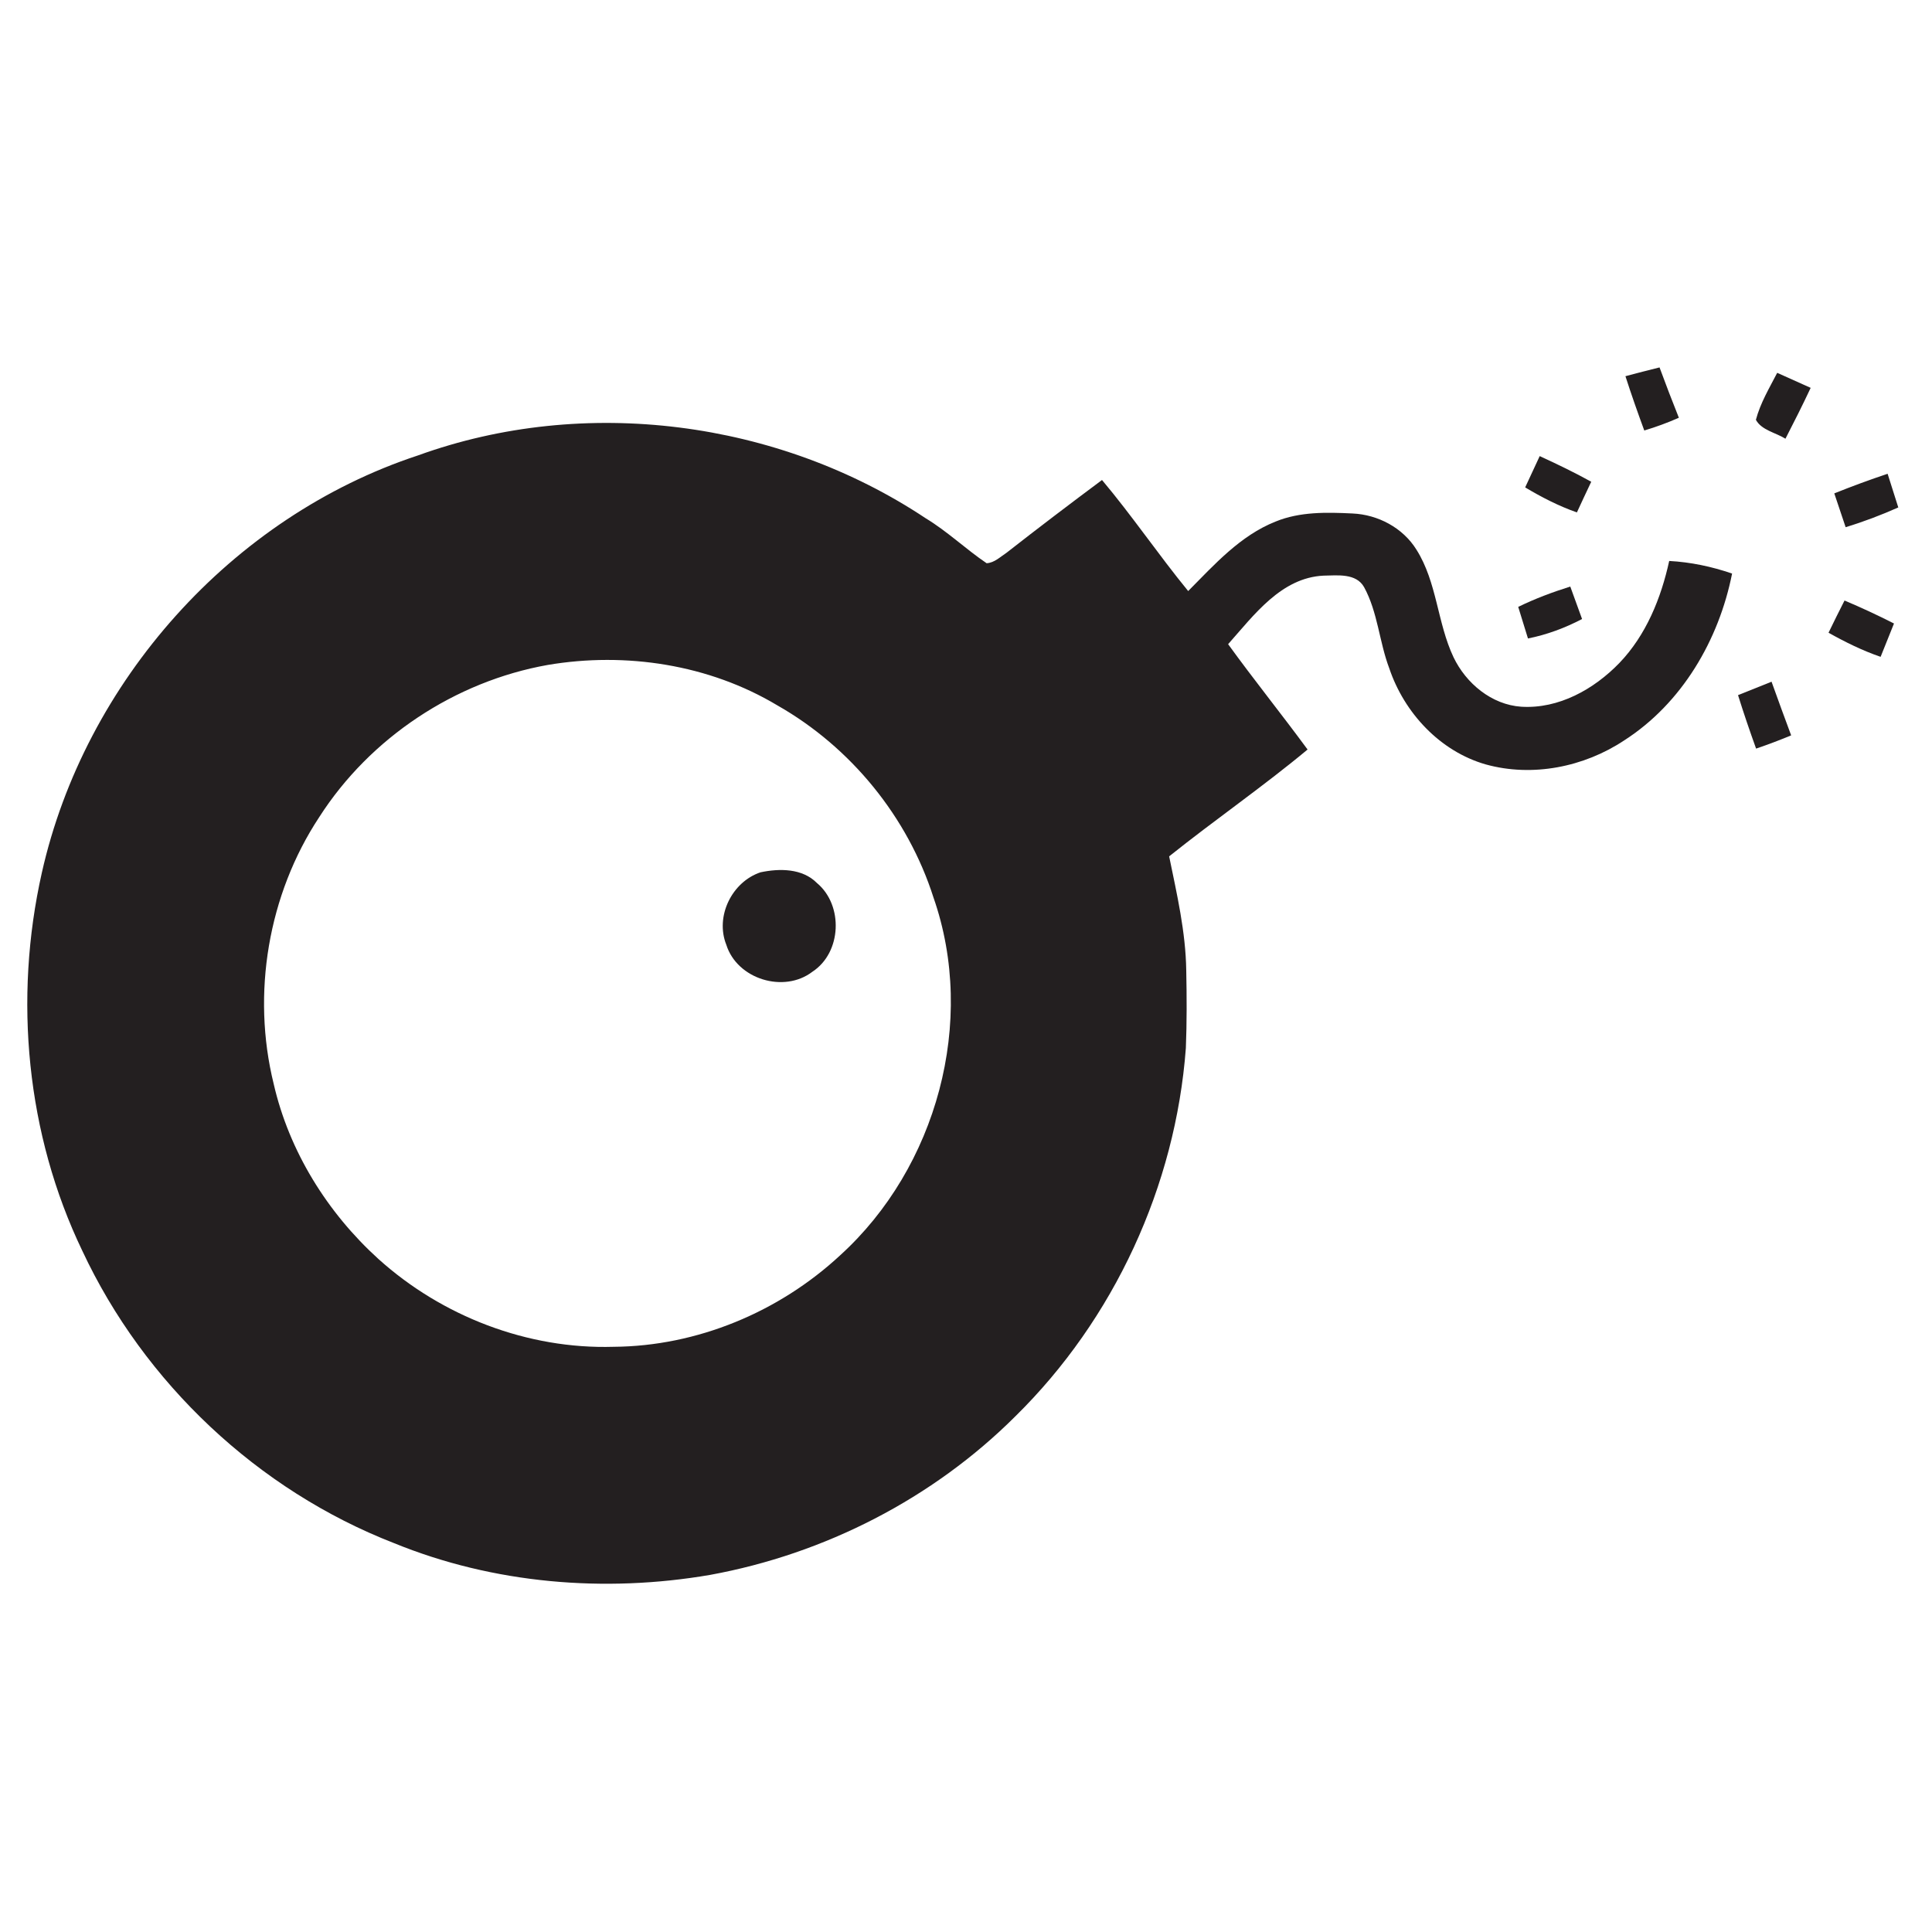 <svg width="24pt" height="24pt" viewBox="0 0 400 400" xmlns="http://www.w3.org/2000/svg"><g fill="none"><path d="M0 0h400v400H0V0m336.53 77.89c1.21 3.77 2.53 7.51 3.9 11.24 2.44-.73 4.83-1.61 7.16-2.64-1.39-3.46-2.71-6.93-4-10.42-2.37.57-4.72 1.2-7.06 1.82m27.01 9.03c1.17 2.15 4.11 2.65 6.12 3.91 1.79-3.48 3.56-6.98 5.22-10.53-2.31-1.05-4.62-2.09-6.93-3.11-1.63 3.16-3.5 6.27-4.41 9.73m-277 7.37c-38.6 12.72-69 46.84-77.88 86.41-5.86 26.06-3.22 54.13 8.38 78.26 12.8 27.38 36.34 49.56 64.52 60.52 20.61 8.42 43.62 10.34 65.49 6.58 23.7-4.34 46.09-15.79 63.17-32.83 20.43-20.08 33.17-47.69 35.3-76.25.21-5.34.19-10.69.08-16.03-.11-8.01-1.94-15.84-3.54-23.65 9.42-7.54 19.38-14.4 28.66-22.12-5.39-7.34-11.11-14.43-16.45-21.81 5.34-6.01 10.98-13.77 19.76-14.19 2.86-.04 6.75-.56 8.4 2.4 2.83 5.2 3.12 11.29 5.2 16.78 3.1 9.22 10.49 17.18 19.96 19.9 9.68 2.69 20.36.55 28.67-4.96 11.97-7.68 19.61-20.77 22.35-34.55-4.21-1.45-8.58-2.37-13.02-2.61-1.69 7.72-4.78 15.35-10.31 21.12-5.26 5.44-12.56 9.54-20.32 9.06-6.15-.42-11.43-4.83-14.03-10.26-3.37-7.13-3.4-15.5-7.67-22.26-2.81-4.53-7.97-7.26-13.25-7.49-5.33-.26-10.9-.39-15.93 1.68-7.32 2.91-12.66 8.92-18.08 14.38-6.15-7.51-11.59-15.56-17.84-22.99-6.64 4.94-13.23 9.95-19.75 15.05-1.29.84-2.52 2.09-4.14 2.18-4.33-2.93-8.13-6.6-12.62-9.31-30.49-20.28-70.62-25.5-105.11-13.01m229.23 6.62c3.41 2.04 6.95 3.86 10.71 5.18.97-2.12 1.97-4.23 2.97-6.35-3.48-1.93-7.06-3.65-10.67-5.31-1.02 2.16-2.02 4.32-3.01 6.48m64 1.24c.78 2.33 1.57 4.66 2.35 7 3.71-1.13 7.35-2.51 10.9-4.09-.74-2.32-1.47-4.65-2.21-6.97-3.72 1.24-7.4 2.6-11.04 4.06m-65.44 23.5c.68 2.18 1.36 4.35 2.02 6.54 3.91-.78 7.67-2.18 11.2-4.03-.82-2.24-1.63-4.48-2.44-6.72-3.69 1.16-7.31 2.51-10.78 4.21m64.25 5.35c3.46 1.94 7.02 3.7 10.78 4.99.92-2.31 1.86-4.6 2.77-6.9-3.36-1.71-6.78-3.3-10.24-4.76-1.13 2.21-2.23 4.44-3.31 6.67m-18.74 12.92c1.16 3.72 2.42 7.4 3.74 11.07 2.45-.83 4.87-1.75 7.26-2.74-1.39-3.69-2.72-7.41-4.06-11.11-2.32.92-4.63 1.85-6.94 2.78z"/><path d="M113.4 137.67c16.17-2.74 33.42-.1 47.56 8.38 15.21 8.65 26.99 23.1 32.31 39.78 8.96 25.65.67 55.92-19.35 74.09-12.64 11.72-29.59 18.8-46.88 18.92-17.8.53-35.51-6.3-48.69-18.18-10.58-9.6-18.49-22.3-21.69-36.27-4.6-18.65-1.15-39.2 9.45-55.24 10.52-16.42 28.11-28.07 47.29-31.48m44.06 42.93c-5.94 1.99-9.44 9.14-7.08 15.02 2.24 7.11 11.93 10.09 17.83 5.56 6.06-3.97 6.44-13.75.94-18.35-3.03-3.07-7.76-3.06-11.69-2.23z"/></g><g fill="#231f20"><path d="M336.53 77.89c2.34-.62 4.69-1.25 7.06-1.82 1.29 3.49 2.61 6.96 4 10.42-2.33 1.03-4.72 1.91-7.16 2.64-1.37-3.73-2.69-7.47-3.9-11.24zM363.54 86.92c.91-3.46 2.78-6.57 4.41-9.73 2.31 1.02 4.62 2.06 6.93 3.11-1.66 3.55-3.43 7.05-5.22 10.53-2.01-1.26-4.95-1.76-6.12-3.91zM86.54 94.29c34.49-12.49 74.62-7.27 105.11 13.01 4.49 2.71 8.29 6.38 12.62 9.31 1.62-.09 2.85-1.34 4.14-2.18 6.52-5.1 13.11-10.11 19.75-15.05 6.25 7.43 11.69 15.48 17.84 22.99 5.42-5.46 10.76-11.47 18.08-14.38 5.03-2.07 10.6-1.94 15.93-1.68 5.28.23 10.44 2.96 13.25 7.49 4.27 6.76 4.3 15.13 7.67 22.26 2.6 5.43 7.88 9.84 14.03 10.26 7.76.48 15.06-3.62 20.32-9.06 5.53-5.77 8.62-13.4 10.31-21.12 4.44.24 8.81 1.16 13.02 2.61-2.74 13.78-10.38 26.87-22.35 34.55-8.31 5.51-18.99 7.65-28.67 4.96-9.47-2.72-16.86-10.68-19.96-19.9-2.08-5.49-2.37-11.58-5.2-16.78-1.65-2.96-5.54-2.44-8.4-2.4-8.78.42-14.42 8.18-19.76 14.19 5.34 7.38 11.06 14.47 16.45 21.81-9.28 7.72-19.24 14.58-28.66 22.12 1.6 7.81 3.43 15.64 3.54 23.65.11 5.34.13 10.69-.08 16.03-2.13 28.56-14.87 56.17-35.3 76.25-17.08 17.04-39.47 28.49-63.17 32.83-21.87 3.76-44.88 1.84-65.49-6.58-28.18-10.96-51.72-33.14-64.52-60.52-11.6-24.13-14.24-52.2-8.38-78.26 8.88-39.57 39.28-73.69 77.88-86.41m26.86 43.38c-19.18 3.41-36.77 15.06-47.29 31.48-10.6 16.04-14.05 36.59-9.45 55.24 3.2 13.97 11.11 26.67 21.69 36.27 13.18 11.88 30.89 18.71 48.69 18.18 17.29-.12 34.24-7.2 46.88-18.92 20.02-18.17 28.31-48.44 19.35-74.09-5.32-16.68-17.1-31.13-32.31-39.78-14.14-8.48-31.39-11.12-47.56-8.38zM315.77 100.91c.99-2.16 1.99-4.32 3.01-6.48 3.61 1.66 7.19 3.38 10.67 5.31-1 2.12-2 4.23-2.97 6.35-3.76-1.32-7.3-3.14-10.71-5.18zM379.77 102.15c3.64-1.46 7.32-2.82 11.04-4.06.74 2.32 1.47 4.65 2.21 6.97-3.55 1.58-7.19 2.96-10.9 4.09-.78-2.34-1.57-4.67-2.35-7z"/><path d="M314.33 125.65c3.47-1.7 7.09-3.05 10.78-4.21.81 2.24 1.62 4.48 2.44 6.72-3.53 1.85-7.29 3.25-11.2 4.03-.66-2.19-1.34-4.36-2.02-6.54zM378.58 131c1.08-2.23 2.18-4.46 3.31-6.67 3.46 1.46 6.88 3.05 10.24 4.76-.91 2.3-1.85 4.59-2.77 6.9-3.76-1.29-7.32-3.05-10.78-4.99zM359.84 143.92c2.31-.93 4.62-1.86 6.94-2.78 1.34 3.7 2.67 7.42 4.06 11.11-2.39.99-4.81 1.91-7.26 2.74-1.32-3.67-2.58-7.35-3.74-11.07zM157.46 180.6c3.93-.83 8.66-.84 11.69 2.23 5.5 4.6 5.12 14.38-.94 18.35-5.9 4.53-15.59 1.55-17.83-5.56-2.36-5.88 1.14-13.03 7.08-15.02z"/></g></svg>